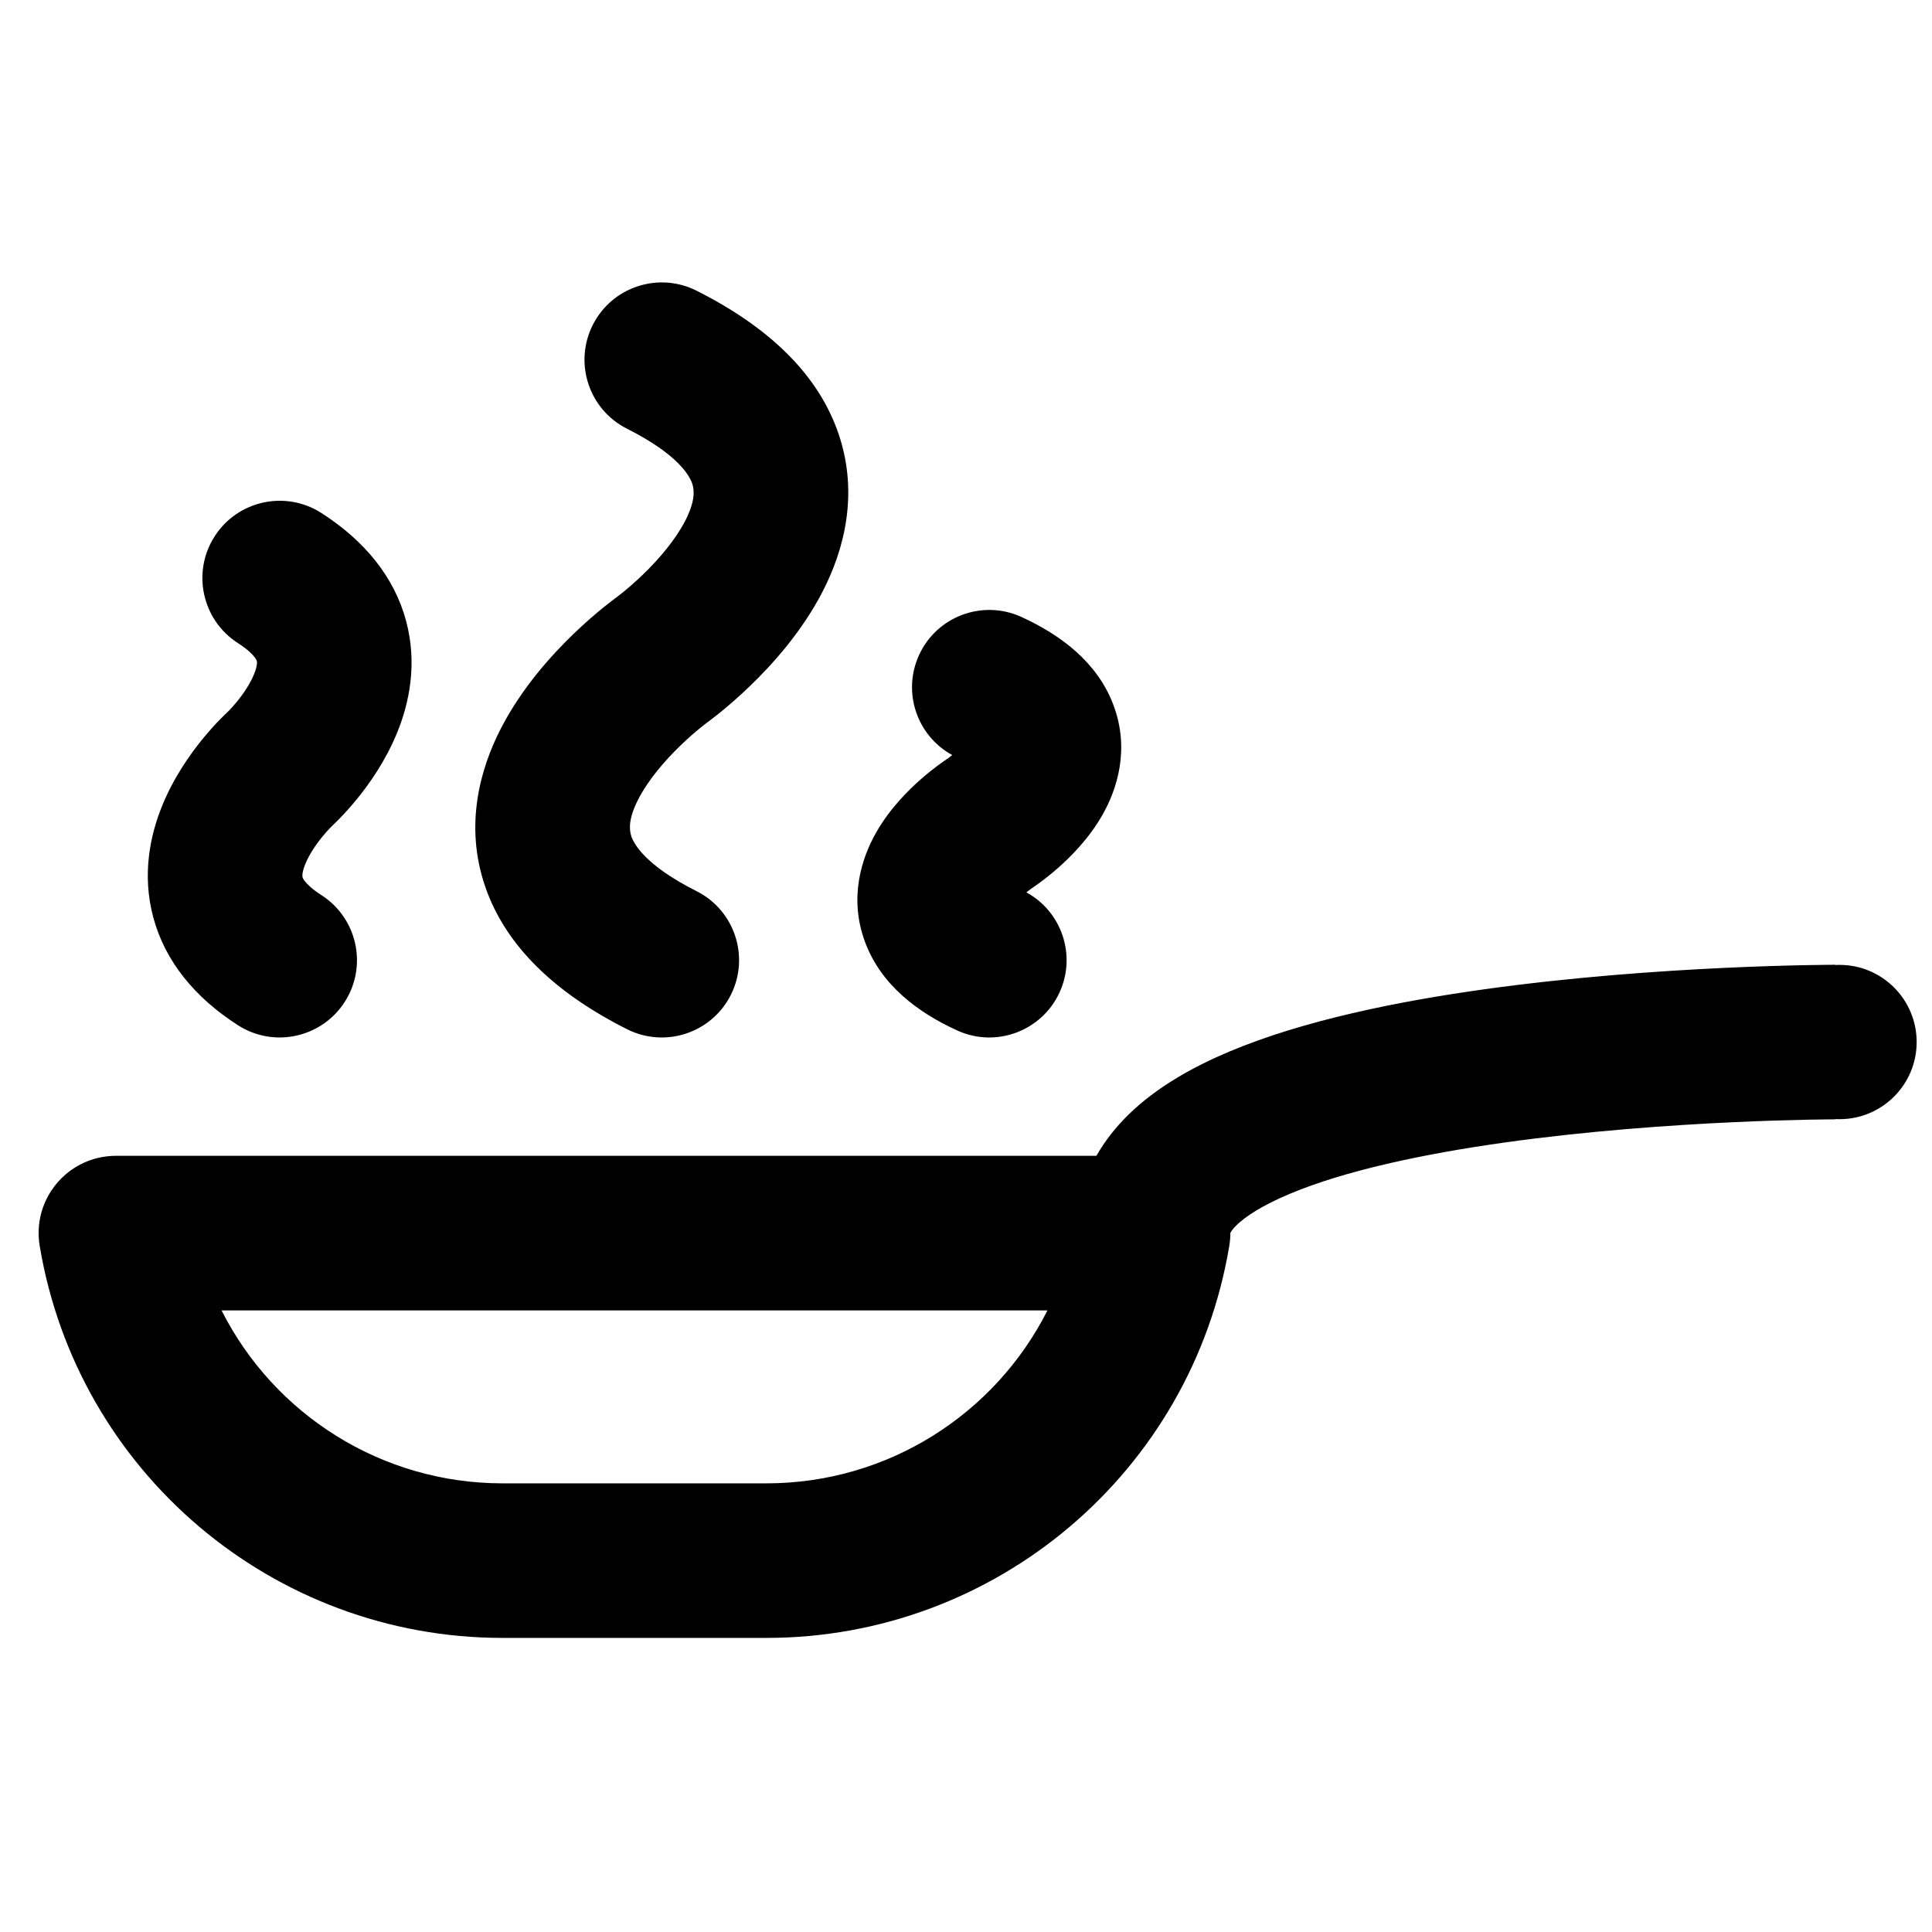 <svg width="100" height="100" viewBox="0 0 100 100" fill="none" xmlns="http://www.w3.org/2000/svg">
    <path fill-rule="evenodd" clip-rule="evenodd"
        d="M30.681 16.821C31.674 14.848 34.079 14.053 36.052 15.046C39.756 16.91 42.349 19.346 43.406 22.462C44.471 25.603 43.665 28.51 42.578 30.62C41.499 32.713 39.963 34.407 38.817 35.511C38.225 36.081 37.691 36.538 37.299 36.857C37.101 37.018 36.937 37.145 36.816 37.237C36.756 37.284 36.706 37.321 36.667 37.349L36.619 37.385L36.602 37.397L36.601 37.398L36.6 37.399L36.595 37.402C36.586 37.409 36.566 37.424 36.537 37.446C36.478 37.491 36.381 37.566 36.256 37.668C36.003 37.873 35.643 38.181 35.241 38.568C34.4 39.378 33.553 40.369 33.042 41.361C32.54 42.335 32.552 42.913 32.678 43.286C32.813 43.684 33.399 44.79 36.052 46.125C38.026 47.118 38.82 49.523 37.827 51.497C36.834 53.47 34.429 54.265 32.456 53.272C28.752 51.407 26.159 48.972 25.102 45.856C24.037 42.715 24.843 39.808 25.93 37.697C27.009 35.604 28.545 33.91 29.691 32.806C30.283 32.236 30.816 31.78 31.209 31.46C31.407 31.3 31.571 31.172 31.692 31.08C31.752 31.034 31.802 30.997 31.841 30.968L31.889 30.933L31.906 30.92L31.907 30.92L31.907 30.919L31.907 30.919L31.913 30.915C31.922 30.909 31.942 30.894 31.971 30.872C32.03 30.827 32.127 30.752 32.252 30.65C32.505 30.444 32.865 30.137 33.267 29.75C34.108 28.94 34.955 27.948 35.466 26.957C35.968 25.982 35.956 25.404 35.83 25.032C35.695 24.634 35.109 23.527 32.456 22.192C30.482 21.199 29.688 18.794 30.681 16.821ZM31.916 30.913L31.916 30.913C31.918 30.912 31.919 30.911 34.094 33.936C31.919 30.911 31.918 30.912 31.916 30.913ZM36.592 37.405C36.59 37.406 36.589 37.407 34.254 34.159C36.589 37.407 36.59 37.406 36.591 37.405L36.592 37.405ZM16.634 26.552C14.774 25.361 12.3 25.903 11.108 27.763C9.916 29.623 10.459 32.097 12.319 33.289C12.806 33.601 13.05 33.852 13.166 33.998C13.271 34.131 13.29 34.201 13.293 34.213L13.293 34.214C13.298 34.231 13.344 34.419 13.152 34.891C12.959 35.369 12.624 35.875 12.27 36.309C12.104 36.513 11.958 36.672 11.861 36.772C11.813 36.821 11.779 36.855 11.763 36.87L11.756 36.877L11.752 36.881L11.718 36.913C11.692 36.937 11.661 36.967 11.623 37.003C11.549 37.075 11.453 37.17 11.339 37.288C11.113 37.521 10.813 37.849 10.482 38.254C9.843 39.038 8.986 40.241 8.385 41.726C7.781 43.217 7.338 45.247 7.929 47.466C8.539 49.754 10.086 51.636 12.319 53.067C14.179 54.258 16.653 53.716 17.845 51.856C19.036 49.996 18.494 47.522 16.634 46.33C16.147 46.018 15.902 45.767 15.787 45.621C15.681 45.488 15.663 45.418 15.659 45.406L15.659 45.405C15.655 45.388 15.609 45.2 15.8 44.728C15.994 44.25 16.328 43.744 16.682 43.31C16.848 43.107 16.995 42.948 17.092 42.847C17.14 42.798 17.174 42.764 17.189 42.749L17.197 42.742L17.201 42.738L17.235 42.706C17.26 42.682 17.292 42.652 17.329 42.616C17.403 42.544 17.5 42.449 17.613 42.331C17.839 42.098 18.139 41.77 18.47 41.365C19.11 40.581 19.967 39.378 20.568 37.893C21.172 36.402 21.615 34.372 21.023 32.153C20.413 29.866 18.867 27.983 16.634 26.552ZM11.774 36.861L11.774 36.861C11.775 36.86 11.776 36.859 14.291 39.607C11.776 36.859 11.775 36.86 11.774 36.861ZM14.476 39.81C17.177 42.761 17.178 42.759 17.179 42.758L17.179 42.758C17.178 42.76 17.177 42.761 14.476 39.81ZM63.691 63.804C63.686 63.814 63.684 63.82 63.683 63.823C63.683 64.04 63.665 64.261 63.628 64.483C61.676 76.194 51.544 84.778 39.671 84.778H26.012C14.139 84.778 4.006 76.194 2.054 64.483C1.884 63.459 2.118 62.461 2.641 61.653C2.693 61.573 2.748 61.495 2.806 61.418C3.381 60.655 4.228 60.095 5.234 59.899C5.305 59.886 5.377 59.873 5.449 59.864C5.66 59.834 5.869 59.822 6.075 59.825H56.75C57.204 59.027 57.773 58.319 58.4 57.704C59.869 56.265 61.759 55.215 63.652 54.42C67.446 52.827 72.27 51.844 76.787 51.211C81.367 50.57 85.914 50.253 89.295 50.095C90.991 50.016 92.407 49.977 93.403 49.957C93.901 49.947 94.294 49.942 94.566 49.939C94.702 49.938 94.808 49.937 94.881 49.937L94.966 49.937L94.999 49.937C94.999 49.937 94.999 49.937 94.999 49.948C95.07 49.944 95.141 49.942 95.212 49.942C97.418 49.942 99.206 51.73 99.206 53.936C99.206 56.142 97.418 57.929 95.212 57.929C95.141 57.929 95.07 57.928 95.001 57.924L95.001 57.937L94.983 57.937L94.917 57.937C94.856 57.937 94.763 57.938 94.641 57.939C94.395 57.941 94.03 57.946 93.562 57.955C92.627 57.974 91.283 58.011 89.668 58.087C86.427 58.238 82.145 58.539 77.896 59.134C73.583 59.738 69.578 60.608 66.75 61.796C65.332 62.392 64.463 62.965 64 63.418C63.786 63.628 63.711 63.761 63.691 63.804ZM54.216 67.826C51.508 73.195 45.953 76.778 39.671 76.778H26.012C19.73 76.778 14.175 73.195 11.467 67.826H54.216ZM52.871 31.934C50.862 31.015 48.488 31.898 47.569 33.907C46.69 35.829 47.46 38.084 49.287 39.081C49.21 39.143 49.142 39.195 49.09 39.234C49.045 39.267 49.014 39.289 49 39.298L48.996 39.301L48.993 39.303L48.958 39.327C48.931 39.344 48.899 39.367 48.861 39.393C48.784 39.446 48.685 39.516 48.568 39.602C48.336 39.774 48.024 40.017 47.677 40.321C47.03 40.888 46.057 41.843 45.342 43.104C44.615 44.387 43.914 46.455 44.777 48.766C45.603 50.98 47.496 52.4 49.542 53.336C51.551 54.255 53.925 53.371 54.844 51.363C55.723 49.441 54.953 47.185 53.126 46.189C53.203 46.127 53.27 46.075 53.323 46.036C53.367 46.003 53.399 45.981 53.413 45.972L53.417 45.969L53.42 45.967L53.455 45.943C53.467 45.935 53.48 45.926 53.495 45.916C53.512 45.904 53.531 45.891 53.552 45.877C53.628 45.824 53.728 45.754 53.845 45.667C54.077 45.496 54.389 45.253 54.736 44.949C55.383 44.382 56.356 43.427 57.07 42.166C57.797 40.883 58.498 38.815 57.636 36.504C56.81 34.29 54.916 32.87 52.871 31.934ZM50.359 39.687C50.358 39.687 50.355 39.684 50.35 39.678C50.356 39.684 50.359 39.687 50.359 39.687ZM52.063 45.592C52.057 45.586 52.054 45.583 52.054 45.583C52.054 45.583 52.057 45.586 52.063 45.592ZM49.015 39.288L49.016 39.288C49.017 39.288 49.018 39.287 50.96 42.258C49.018 39.287 49.017 39.288 49.015 39.288ZM51.206 42.635C53.395 45.983 53.396 45.982 53.397 45.981L53.397 45.982C53.396 45.982 53.395 45.983 51.206 42.635Z"
        fill="currentcolor" />
</svg>